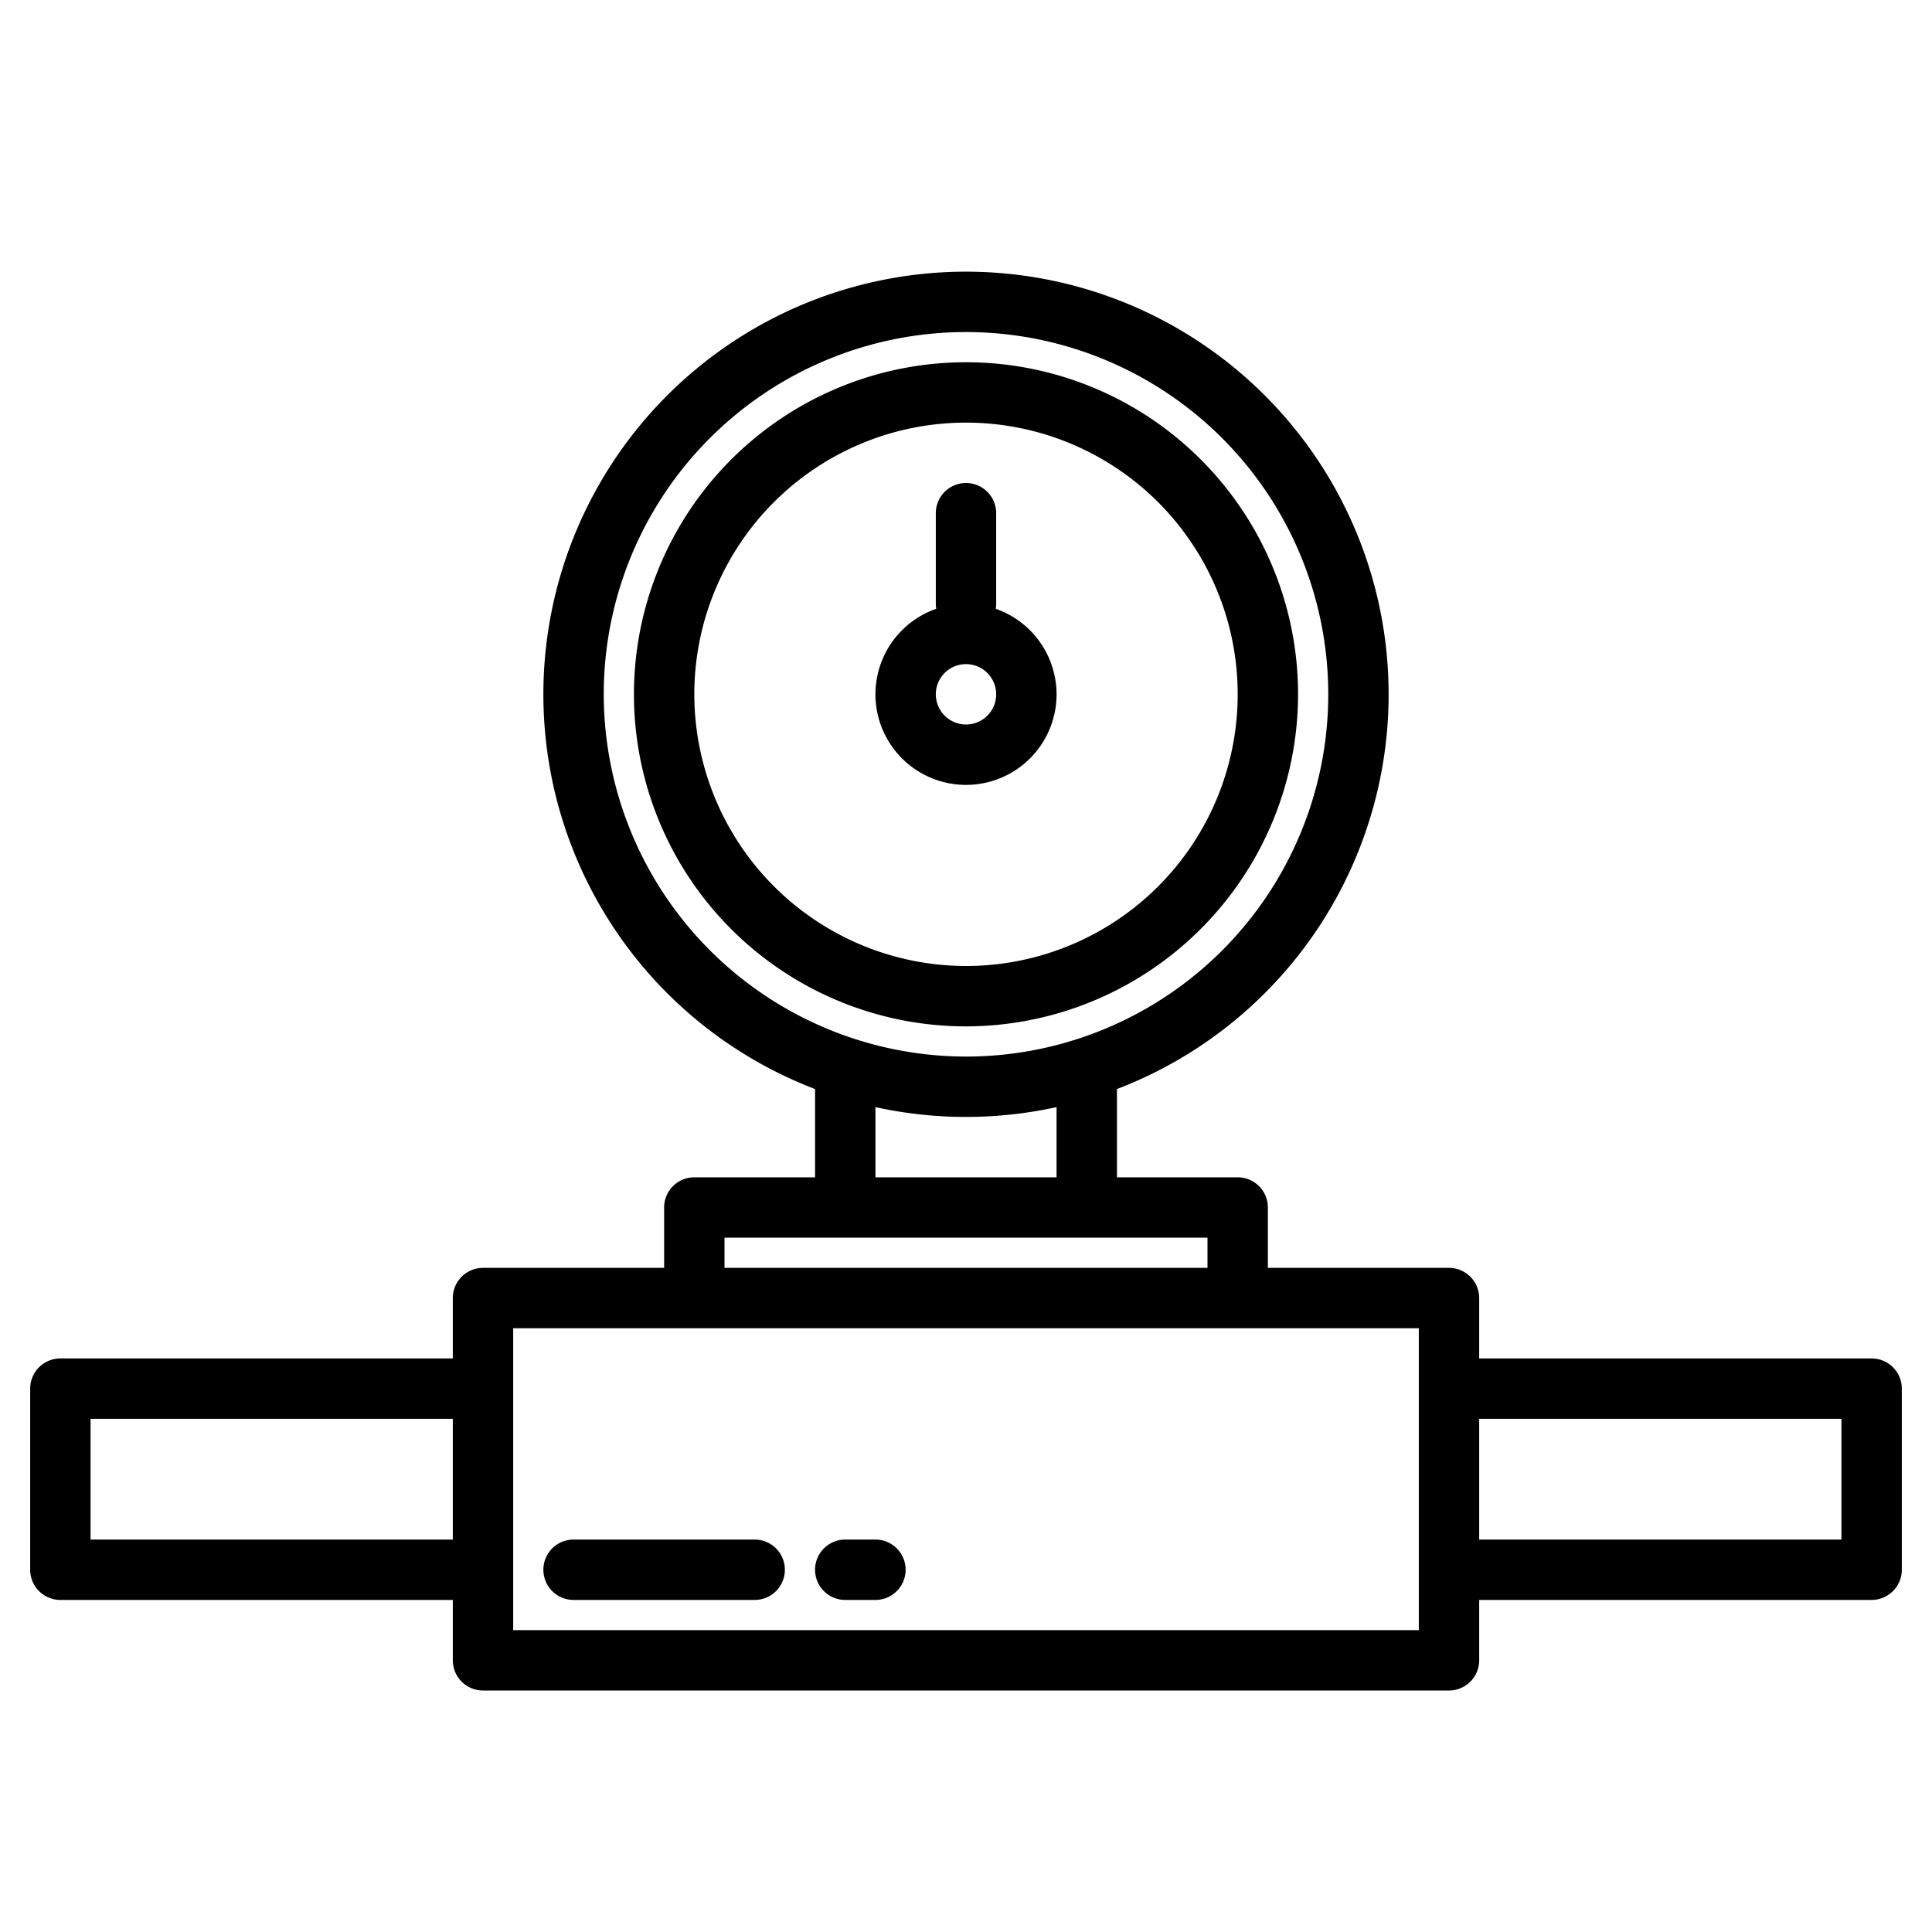 <svg height="512" viewBox="0 0 512 512" width="512" xmlns="http://www.w3.org/2000/svg"><g id="Gas"><path d="m344 184a88 88 0 1 0 -88 88 88.1 88.1 0 0 0 88-88zm-160 0a72 72 0 1 1 72 72 72.081 72.081 0 0 1 -72-72z"/><path d="m280 184a24.038 24.038 0 0 0 -16.12-22.665 8.043 8.043 0 0 0 .12-1.335v-24a8 8 0 0 0 -16 0v24a8.043 8.043 0 0 0 .12 1.335 24 24 0 1 0 31.88 22.665zm-32 0a8 8 0 1 1 8 8 8.009 8.009 0 0 1 -8-8z"/><path d="m496 360h-104v-16a8 8 0 0 0 -8-8h-48v-16a8 8 0 0 0 -8-8h-32v-23.39a112 112 0 1 0 -80 0v23.39h-32a8 8 0 0 0 -8 8v16h-48a8 8 0 0 0 -8 8v16h-104a8 8 0 0 0 -8 8v48a8 8 0 0 0 8 8h104v16a8 8 0 0 0 8 8h256a8 8 0 0 0 8-8v-16h104a8 8 0 0 0 8-8v-48a8 8 0 0 0 -8-8zm-336-176a96 96 0 1 1 96 96 96.108 96.108 0 0 1 -96-96zm72 109.4a112.2 112.2 0 0 0 48 0v18.6h-48zm-40 34.6h128v8h-128zm-168 80v-32h96v32zm352 24h-240v-80h240zm112-24h-96v-32h96z"/><path d="m200 408h-48a8 8 0 0 0 0 16h48a8 8 0 0 0 0-16z"/><path d="m232 408h-8a8 8 0 0 0 0 16h8a8 8 0 0 0 0-16z"/></g></svg>